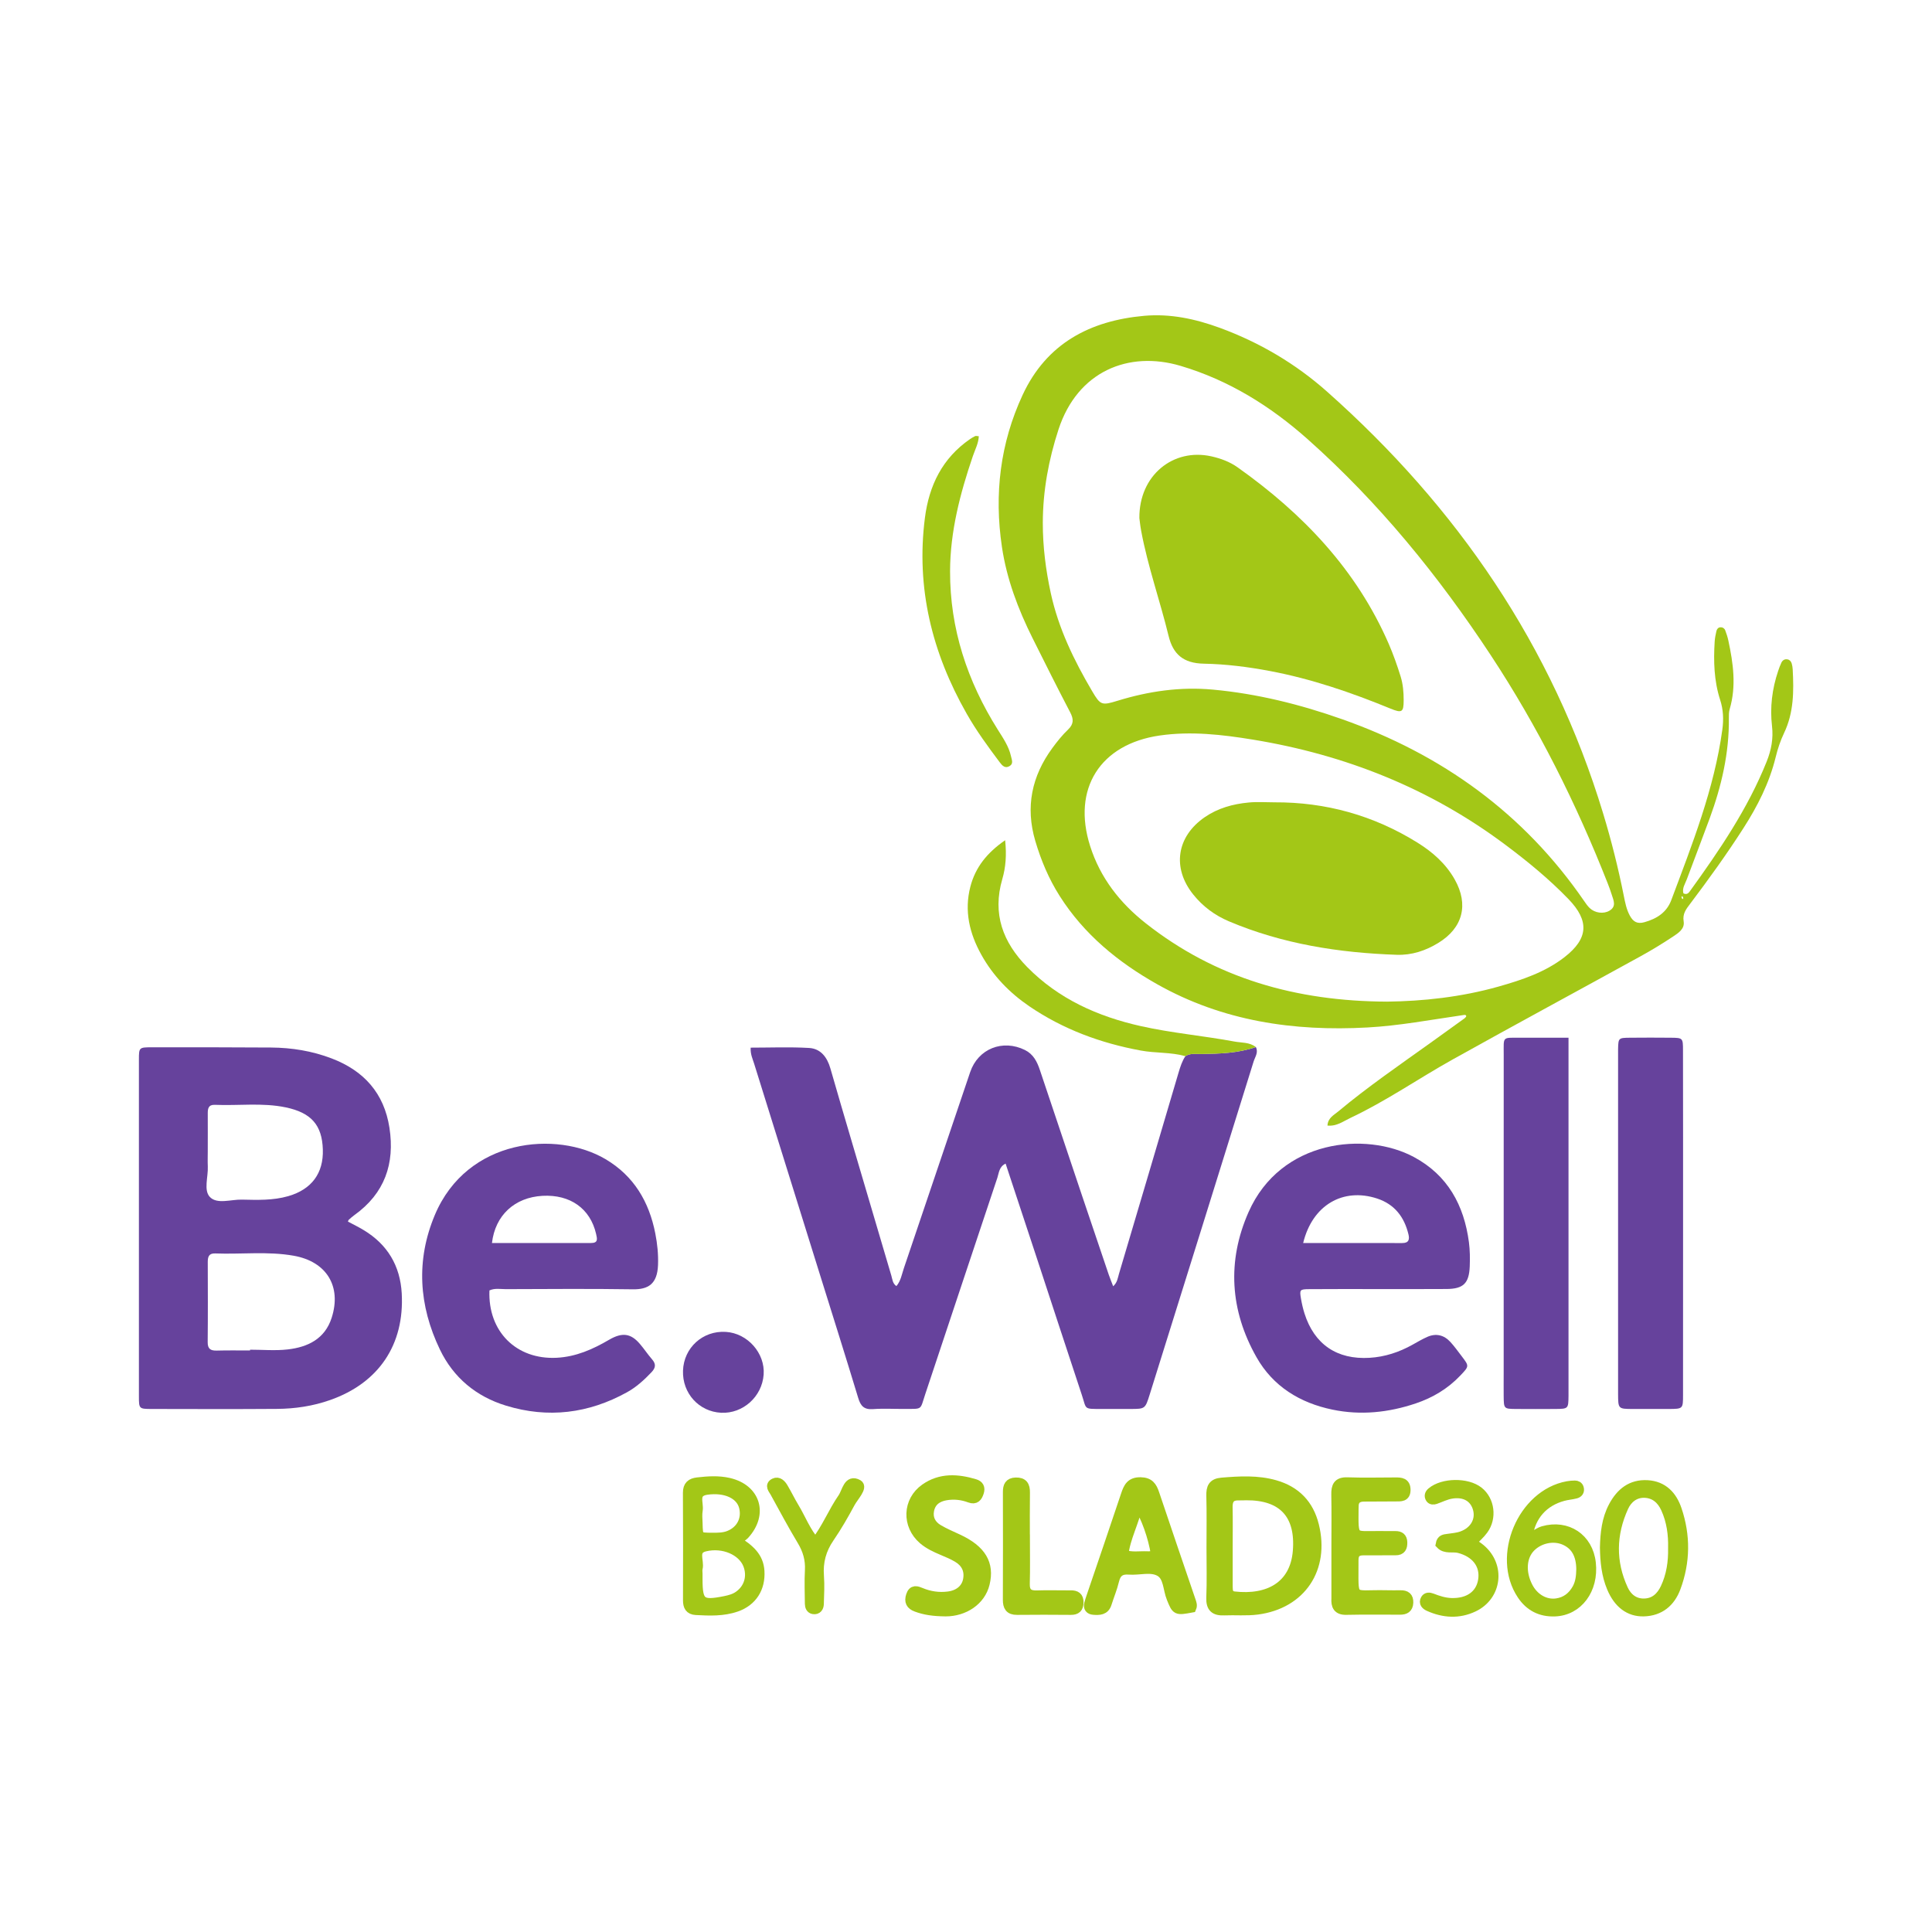 <svg width="500" height="500" viewBox="0 0 500 500" fill="none" xmlns="http://www.w3.org/2000/svg">
<path d="M435.398 231.911C435.308 232.001 435.138 232.101 435.158 232.171C435.198 232.351 435.318 232.521 435.398 232.701C435.488 232.611 435.658 232.511 435.638 232.441C435.598 232.251 435.478 232.081 435.398 231.911ZM358.998 259.221C368.158 259.111 378.108 258.071 387.828 255.321C393.868 253.611 399.828 251.631 404.868 247.731C411.098 242.901 411.358 238.311 405.908 232.671C400.908 227.501 395.368 222.951 389.618 218.651C370.128 204.051 348.158 195.321 324.238 191.411C316.278 190.111 308.248 189.181 300.118 190.351C284.718 192.581 277.398 204.121 282.128 218.961C284.748 227.201 289.838 233.681 296.538 238.961C314.578 253.161 335.368 259.131 358.998 259.221ZM269.878 135.291C269.868 141.441 270.638 147.491 271.938 153.491C273.928 162.651 277.958 170.921 282.678 178.931C284.788 182.511 285.138 182.611 289.238 181.351C297.268 178.881 305.458 177.691 313.898 178.471C325.388 179.531 336.478 182.301 347.308 186.121C373.128 195.221 394.368 210.471 409.978 233.191C410.418 233.831 410.868 234.491 411.428 235.021C412.778 236.301 414.998 236.591 416.518 235.691C418.398 234.581 417.578 233.011 417.118 231.541C416.808 230.551 416.448 229.571 416.068 228.601C407.938 207.931 398.048 188.151 385.818 169.581C372.288 149.031 356.858 130.071 338.428 113.671C328.778 105.091 317.978 98.371 305.518 94.681C292.058 90.691 278.878 96.081 273.948 111.121C271.378 118.991 269.898 127.011 269.878 135.291ZM378.288 262.761C370.168 263.931 362.108 265.461 353.888 265.911C334.768 266.961 316.418 264.261 299.498 254.731C289.378 249.031 280.548 241.821 274.238 231.871C271.418 227.431 269.418 222.661 267.928 217.621C265.338 208.831 267.008 200.861 272.358 193.581C273.588 191.901 274.908 190.251 276.408 188.821C277.918 187.371 277.878 186.101 276.958 184.341C273.638 177.991 270.428 171.571 267.228 165.161C263.488 157.661 260.538 149.891 259.298 141.541C257.268 127.901 258.838 114.721 264.658 102.201C270.838 88.901 282.058 82.991 296.128 81.731C302.868 81.131 309.368 82.531 315.678 84.841C325.948 88.611 335.258 94.091 343.428 101.341C377.118 131.251 401.748 167.131 414.888 210.511C417.008 217.501 418.788 224.571 420.218 231.741C420.578 233.531 420.908 235.331 421.798 236.961C422.638 238.491 423.658 239.211 425.598 238.661C428.818 237.751 431.348 236.121 432.538 232.921C437.928 218.521 443.628 204.211 445.738 188.831C446.098 186.201 445.998 183.651 445.168 181.111C443.578 176.191 443.438 171.111 443.758 166.011C443.818 165.111 443.998 164.211 444.208 163.321C444.328 162.811 444.658 162.361 445.268 162.341C445.838 162.321 446.298 162.631 446.488 163.131C446.808 163.981 447.098 164.851 447.288 165.741C448.558 171.641 449.398 177.561 447.638 183.531C447.418 184.261 447.418 185.081 447.428 185.861C447.528 194.861 445.528 203.451 442.448 211.841C440.508 217.101 438.498 222.331 436.538 227.581C436.098 228.761 435.288 229.871 435.668 231.201C436.508 231.611 436.968 231.171 437.348 230.641C444.988 220.061 452.328 209.301 457.218 197.081C458.408 194.101 458.968 191.141 458.598 187.931C458.028 183.071 458.618 178.301 460.178 173.661C460.428 172.921 460.688 172.181 461.028 171.481C461.338 170.841 461.898 170.511 462.628 170.651C463.178 170.761 463.528 171.181 463.688 171.691C463.838 172.181 463.918 172.711 463.948 173.221C464.258 178.851 464.238 184.421 461.718 189.701C460.768 191.691 460.058 193.821 459.538 195.971C457.898 202.651 454.848 208.651 451.158 214.391C446.858 221.091 442.208 227.541 437.418 233.891C436.398 235.241 435.398 236.461 435.728 238.451C436.048 240.391 434.348 241.481 432.968 242.391C430.258 244.191 427.468 245.891 424.618 247.461C408.408 256.391 392.108 265.181 375.948 274.191C367.068 279.141 358.698 284.981 349.478 289.321C347.648 290.181 345.938 291.531 343.548 291.301C343.658 289.311 345.188 288.601 346.298 287.671C353.918 281.311 362.088 275.701 370.148 269.931C373.118 267.811 376.068 265.671 379.028 263.541C379.258 263.301 379.678 263.031 379.318 262.721C379.108 262.571 378.638 262.741 378.288 262.761Z" fill="#A3C717"/>
<path d="M325.011 270.98C325.731 272.35 324.811 273.53 324.441 274.7C315.511 303.43 306.531 332.15 297.551 360.87C296.371 364.63 296.361 364.63 292.541 364.64C290.061 364.65 287.591 364.65 285.111 364.64C280.351 364.63 281.241 364.81 279.981 361.02C276.041 349.15 272.171 337.27 268.261 325.39C265.621 317.35 262.951 309.32 260.251 301.14C258.541 301.96 258.541 303.54 258.121 304.79C251.881 323.44 245.691 342.11 239.471 360.76C238.051 365.01 238.881 364.59 234.121 364.63C231.381 364.65 228.631 364.48 225.911 364.68C223.631 364.84 222.731 363.88 222.111 361.81C218.751 350.72 215.251 339.66 211.801 328.6C206.251 310.82 200.701 293.04 195.161 275.25C194.781 274.03 194.181 272.84 194.271 271.13C199.311 271.13 204.351 270.92 209.371 271.21C212.411 271.38 214.081 273.63 214.911 276.53C216.771 283.04 218.701 289.54 220.611 296.04C223.961 307.41 227.321 318.78 230.681 330.14C230.961 331.1 231.001 332.17 231.991 332.84C233.141 331.48 233.391 329.76 233.931 328.18C239.661 311.28 245.351 294.36 251.081 277.46C253.131 271.41 259.491 268.89 265.251 271.74C267.411 272.81 268.391 274.73 269.111 276.89C272.741 287.76 276.401 298.63 280.051 309.49C282.331 316.28 284.621 323.07 286.931 329.85C287.261 330.82 287.661 331.76 288.091 332.89C289.171 331.9 289.271 330.75 289.581 329.7C294.731 312.34 299.881 294.99 305.001 277.62C305.451 276.11 305.911 274.63 306.791 273.32C308.081 272.5 309.531 272.79 310.931 272.77C315.681 272.71 320.441 272.56 325.011 270.98Z" fill="#66429C"/>
<path d="M53.769 297.95C53.769 299.25 53.719 300.56 53.779 301.86C53.909 304.57 52.639 308.04 54.329 309.79C56.199 311.72 59.749 310.4 62.569 310.46C66.599 310.55 70.649 310.7 74.609 309.56C80.649 307.81 83.749 303.64 83.549 297.48C83.349 291.16 80.549 287.97 73.959 286.59C67.889 285.32 61.739 286.19 55.639 285.93C53.949 285.86 53.759 286.86 53.769 288.18C53.789 291.43 53.769 294.69 53.769 297.95ZM64.709 349.5C64.709 349.43 64.709 349.37 64.709 349.3C67.969 349.3 71.259 349.6 74.479 349.23C79.659 348.63 84.069 346.52 85.829 341.06C88.459 332.9 84.509 326.48 75.999 324.98C69.269 323.79 62.469 324.65 55.699 324.39C54.059 324.33 53.769 325.24 53.769 326.6C53.789 333.51 53.819 340.43 53.749 347.34C53.729 349.11 54.509 349.57 56.099 349.53C58.969 349.45 61.839 349.5 64.709 349.5ZM90.049 316.15C91.409 316.88 92.819 317.55 94.139 318.36C100.289 322.08 103.569 327.58 103.969 334.73C104.699 348 98.019 357.9 85.459 362.32C80.989 363.9 76.349 364.59 71.639 364.62C60.819 364.7 49.999 364.66 39.189 364.64C35.999 364.63 35.949 364.58 35.949 361.4C35.939 332.33 35.939 303.26 35.949 274.19C35.949 271.09 36.009 271.04 39.259 271.04C49.559 271.03 59.849 271.03 70.149 271.1C75.529 271.14 80.779 271.99 85.829 273.92C94.179 277.1 99.409 282.92 100.789 291.87C102.219 301.16 99.549 308.86 91.709 314.47C91.189 314.84 90.709 315.28 90.229 315.71C90.149 315.79 90.129 315.95 90.049 316.15Z" fill="#66429C"/>
<path d="M127.318 321.69C135.888 321.69 144.418 321.69 152.958 321.69C154.848 321.69 154.558 320.61 154.268 319.33C152.758 312.79 147.588 309.09 140.398 309.48C133.208 309.88 128.158 314.49 127.318 321.69ZM126.668 333.96C126.238 344.58 133.618 351.93 144.088 351.39C149.058 351.13 153.398 349.21 157.618 346.74C161.058 344.73 163.278 345.09 165.588 347.79C166.688 349.07 167.628 350.5 168.738 351.78C169.808 353 169.708 353.97 168.608 355.13C166.708 357.13 164.688 358.98 162.278 360.31C152.328 365.82 141.838 367.12 130.948 363.78C123.238 361.42 117.348 356.55 113.848 349.26C108.388 337.9 107.608 326.15 112.538 314.43C120.908 294.55 144.098 292.52 156.728 300C164.058 304.34 167.988 311.03 169.588 319.2C170.118 321.88 170.398 324.61 170.298 327.37C170.108 332.33 167.748 333.73 163.758 333.67C152.808 333.5 141.858 333.6 130.898 333.63C129.478 333.62 128.028 333.33 126.668 333.96Z" fill="#66429C"/>
<path d="M337.259 321.691C346.019 321.691 354.449 321.681 362.889 321.701C364.619 321.711 364.829 320.741 364.499 319.411C363.409 314.931 360.909 311.671 356.409 310.181C347.609 307.291 339.639 311.841 337.259 321.691ZM356.769 333.611C350.779 333.611 344.779 333.581 338.789 333.631C336.389 333.651 336.299 333.791 336.689 336.081C336.909 337.361 337.199 338.641 337.589 339.881C340.119 347.921 346.009 351.911 354.449 351.401C358.429 351.161 362.099 349.941 365.559 348.011C366.809 347.311 368.049 346.581 369.349 346.001C371.639 344.981 373.709 345.491 375.379 347.321C376.429 348.471 377.339 349.751 378.289 350.991C380.269 353.581 380.239 353.561 377.889 356.031C374.669 359.411 370.769 361.731 366.399 363.201C359.369 365.571 352.139 366.331 344.829 364.811C336.409 363.061 329.459 358.811 325.179 351.241C318.329 339.151 317.519 326.391 323.119 313.701C331.439 294.841 353.499 292.771 365.919 299.441C374.669 304.141 378.899 311.921 380.159 321.501C380.429 323.561 380.449 325.671 380.369 327.741C380.189 332.141 378.709 333.561 374.369 333.591C368.499 333.641 362.629 333.601 356.769 333.611Z" fill="#66429C"/>
<path d="M405.93 268.562V273.222V360.042C405.93 360.432 405.93 360.822 405.93 361.212C405.89 364.592 405.89 364.612 402.48 364.642C399.09 364.662 395.7 364.672 392.31 364.642C389.2 364.612 389.19 364.582 389.15 361.312C389.13 359.362 389.15 357.402 389.15 355.442C389.15 327.932 389.14 300.432 389.16 272.922C389.16 268.062 388.7 268.592 393.6 268.562C397.62 268.542 401.64 268.562 405.93 268.562Z" fill="#66429C"/>
<path d="M435.578 316.842C435.578 331.572 435.588 346.302 435.568 361.032C435.568 364.602 435.538 364.622 431.898 364.642C428.768 364.662 425.638 364.662 422.508 364.642C418.778 364.622 418.778 364.612 418.758 360.712C418.758 360.322 418.758 359.932 418.758 359.542V273.892C418.758 273.112 418.748 272.322 418.758 271.542C418.828 268.632 418.828 268.592 421.848 268.562C425.368 268.522 428.888 268.532 432.408 268.562C435.518 268.592 435.558 268.622 435.558 271.862C435.588 286.862 435.578 301.852 435.578 316.842Z" fill="#66429C"/>
<path d="M325.008 270.981C320.438 272.551 315.678 272.711 310.918 272.781C309.518 272.801 308.068 272.511 306.778 273.331C302.988 272.271 299.038 272.591 295.188 271.871C284.818 269.951 275.128 266.381 266.378 260.421C261.248 256.921 257.008 252.551 253.978 247.101C250.898 241.581 249.498 235.721 251.138 229.441C252.438 224.461 255.418 220.711 260.128 217.451C260.538 221.261 260.278 224.481 259.398 227.501C256.768 236.521 259.548 243.871 265.848 250.281C273.988 258.551 284.088 263.051 295.218 265.551C303.228 267.351 311.418 268.051 319.478 269.551C321.348 269.901 323.378 269.681 325.008 270.981Z" fill="#A3C717"/>
<path d="M253.317 112.901C253.227 114.751 252.347 116.361 251.777 118.031C248.477 127.701 245.907 137.551 245.877 147.811C245.827 162.671 250.327 176.271 258.207 188.801C259.597 191.011 261.087 193.151 261.657 195.761C261.847 196.641 262.317 197.611 261.327 198.231C260.147 198.981 259.387 198.161 258.737 197.291C255.687 193.221 252.677 189.121 250.167 184.691C241.207 168.941 237.037 152.161 239.367 134.011C240.447 125.611 243.897 118.561 251.037 113.641C251.467 113.351 251.907 113.071 252.377 112.861C252.567 112.771 252.847 112.871 253.317 112.901Z" fill="#A3C717"/>
<path d="M186.641 365.621C180.881 365.341 176.561 360.571 176.761 354.731C176.961 348.781 181.881 344.321 187.841 344.691C193.461 345.031 198.031 350.181 197.631 355.741C197.221 361.451 192.281 365.891 186.641 365.621Z" fill="#66429C"/>
<path d="M317.79 400.062C317.79 403.572 317.79 407.082 317.79 410.602C317.79 411.762 317.88 412.912 319.38 413.092C328.2 414.112 335.07 410.512 335.81 401.442C336.59 391.922 331.95 386.962 322.47 387.042C321.83 387.052 321.19 387.092 320.56 387.072C318.52 387.012 317.74 388.042 317.77 390.022C317.84 393.352 317.79 396.712 317.79 400.062ZM313.47 400.542C313.47 396.062 313.55 391.592 313.43 387.122C313.37 385.022 313.84 383.842 316.19 383.642C320.83 383.262 325.45 382.982 329.99 384.282C335.36 385.822 338.76 389.312 340.11 394.762C342.89 405.932 336.79 415.122 325.41 416.622C322.58 416.992 319.67 416.712 316.8 416.832C314.4 416.932 313.32 416.072 313.42 413.502C313.59 409.172 313.47 404.852 313.47 400.542Z" fill="#A3C717"/>
<path d="M317.79 400.062C317.79 403.572 317.79 407.082 317.79 410.602C317.79 411.762 317.88 412.912 319.38 413.092C328.2 414.112 335.07 410.512 335.81 401.442C336.59 391.922 331.95 386.962 322.47 387.042C321.83 387.052 321.19 387.092 320.56 387.072C318.52 387.012 317.74 388.042 317.77 390.022C317.84 393.352 317.79 396.712 317.79 400.062ZM313.47 400.542C313.47 396.062 313.55 391.592 313.43 387.122C313.37 385.022 313.84 383.842 316.19 383.642C320.83 383.262 325.45 382.982 329.99 384.282C335.36 385.822 338.76 389.312 340.11 394.762C342.89 405.932 336.79 415.122 325.41 416.622C322.58 416.992 319.67 416.712 316.8 416.832C314.4 416.932 313.32 416.072 313.42 413.502C313.59 409.172 313.47 404.852 313.47 400.542Z" stroke="#A3C717" stroke-width="2.46" stroke-miterlimit="10"/>
<path d="M345.798 399.77C345.798 395.45 345.858 391.12 345.768 386.8C345.728 384.69 346.208 383.48 348.678 383.56C352.838 383.7 357.008 383.6 361.168 383.59C362.528 383.59 363.778 383.65 363.818 385.51C363.858 387.5 362.468 387.33 361.178 387.34C358.458 387.36 355.738 387.37 353.008 387.38C351.268 387.39 350.318 388.18 350.388 389.99C350.398 390.15 350.368 390.31 350.368 390.47C350.298 398.49 350.158 397.39 356.828 397.46C358.268 397.48 359.708 397.48 361.148 397.47C362.288 397.46 362.938 397.93 362.978 399.13C363.018 400.42 362.678 401.3 361.138 401.28C358.418 401.25 355.698 401.32 352.968 401.29C351.228 401.27 350.338 401.88 350.348 403.78C350.408 414.64 349.338 412.57 358.658 412.78C359.938 412.81 361.218 412.8 362.498 412.79C363.828 412.78 364.588 413.27 364.528 414.76C364.468 416.26 363.608 416.65 362.338 416.65C357.698 416.65 353.048 416.59 348.408 416.69C346.158 416.74 345.678 415.53 345.798 413.68C345.808 413.52 345.798 413.36 345.798 413.2C345.798 408.74 345.798 404.25 345.798 399.77Z" fill="#A3C717"/>
<path d="M345.798 399.77C345.798 395.45 345.858 391.12 345.768 386.8C345.728 384.69 346.208 383.48 348.678 383.56C352.838 383.7 357.008 383.6 361.168 383.59C362.528 383.59 363.778 383.65 363.818 385.51C363.858 387.5 362.468 387.33 361.178 387.34C358.458 387.36 355.738 387.37 353.008 387.38C351.268 387.39 350.318 388.18 350.388 389.99C350.398 390.15 350.368 390.31 350.368 390.47C350.298 398.49 350.158 397.39 356.828 397.46C358.268 397.48 359.708 397.48 361.148 397.47C362.288 397.46 362.938 397.93 362.978 399.13C363.018 400.42 362.678 401.3 361.138 401.28C358.418 401.25 355.698 401.32 352.968 401.29C351.228 401.27 350.338 401.88 350.348 403.78C350.408 414.64 349.338 412.57 358.658 412.78C359.938 412.81 361.218 412.8 362.498 412.79C363.828 412.78 364.588 413.27 364.528 414.76C364.468 416.26 363.608 416.65 362.338 416.65C357.698 416.65 353.048 416.59 348.408 416.69C346.158 416.74 345.678 415.53 345.798 413.68C345.808 413.52 345.798 413.36 345.798 413.2C345.798 408.74 345.798 404.25 345.798 399.77Z" stroke="#A3C717" stroke-width="2.46" stroke-miterlimit="10"/>
<path d="M299.06 402.16C298.39 397.82 296.49 392.42 294.5 389.48C293.59 393.96 291.32 397.87 290.8 402.31C292.96 403.01 294.89 402.62 296.79 402.7C297.59 402.73 298.4 402.73 299.06 402.16ZM308.39 416.1C304.39 416.84 304.45 416.81 303.14 413.6C302.18 411.27 302.38 408.05 300.17 406.77C297.88 405.44 294.85 406.49 292.15 406.28C290.04 406.11 288.9 406.94 288.4 409.04C287.92 411.05 287.1 412.99 286.48 414.97C285.91 416.8 284.48 416.79 283 416.68C282.02 416.6 281.58 416.06 281.81 415.08C281.96 414.46 282.18 413.86 282.38 413.25C285.36 404.46 288.38 395.69 291.31 386.89C291.97 384.91 292.63 383.49 295.19 383.54C297.47 383.58 298.2 384.74 298.81 386.56C301.91 395.81 305.08 405.04 308.22 414.27C308.42 414.86 308.67 415.45 308.39 416.1Z" fill="#A3C717"/>
<path d="M299.06 402.16C298.39 397.82 296.49 392.42 294.5 389.48C293.59 393.96 291.32 397.87 290.8 402.31C292.96 403.01 294.89 402.62 296.79 402.7C297.59 402.73 298.4 402.73 299.06 402.16ZM308.39 416.1C304.39 416.84 304.45 416.81 303.14 413.6C302.18 411.27 302.38 408.05 300.17 406.77C297.88 405.44 294.85 406.49 292.15 406.28C290.04 406.11 288.9 406.94 288.4 409.04C287.92 411.05 287.1 412.99 286.48 414.97C285.91 416.8 284.48 416.79 283 416.68C282.02 416.6 281.58 416.06 281.81 415.08C281.96 414.46 282.18 413.86 282.38 413.25C285.36 404.46 288.38 395.69 291.31 386.89C291.97 384.91 292.63 383.49 295.19 383.54C297.47 383.58 298.2 384.74 298.81 386.56C301.91 395.81 305.08 405.04 308.22 414.27C308.42 414.86 308.67 415.45 308.39 416.1Z" stroke="#A3C717" stroke-width="2.46" stroke-miterlimit="10"/>
<path d="M244.748 417.091C241.468 417.061 239.268 416.701 237.148 415.911C235.678 415.371 235.208 414.471 235.708 412.931C236.248 411.281 237.258 411.681 238.348 412.131C240.618 413.081 242.978 413.411 245.398 413.111C248.208 412.761 250.068 411.151 250.478 408.771C250.918 406.271 249.898 404.371 247.778 403.111C246.548 402.381 245.208 401.831 243.888 401.271C242.108 400.521 240.368 399.721 238.888 398.451C234.608 394.761 234.788 388.451 239.388 385.211C243.398 382.391 247.818 382.671 252.278 384.011C253.368 384.341 253.778 385.041 253.398 386.201C252.998 387.421 252.438 388.211 250.988 387.671C248.998 386.921 246.938 386.701 244.848 387.041C242.608 387.411 240.948 388.561 240.508 390.901C240.108 393.031 241.058 394.701 242.838 395.761C244.478 396.731 246.258 397.481 247.998 398.291C253.978 401.081 256.158 404.721 254.898 409.851C253.828 414.291 249.498 417.091 244.748 417.091Z" fill="#A3C717"/>
<path d="M244.748 417.091C241.468 417.061 239.268 416.701 237.148 415.911C235.678 415.371 235.208 414.471 235.708 412.931C236.248 411.281 237.258 411.681 238.348 412.131C240.618 413.081 242.978 413.411 245.398 413.111C248.208 412.761 250.068 411.151 250.478 408.771C250.918 406.271 249.898 404.371 247.778 403.111C246.548 402.381 245.208 401.831 243.888 401.271C242.108 400.521 240.368 399.721 238.888 398.451C234.608 394.761 234.788 388.451 239.388 385.211C243.398 382.391 247.818 382.671 252.278 384.011C253.368 384.341 253.778 385.041 253.398 386.201C252.998 387.421 252.438 388.211 250.988 387.671C248.998 386.921 246.938 386.701 244.848 387.041C242.608 387.411 240.948 388.561 240.508 390.901C240.108 393.031 241.058 394.701 242.838 395.761C244.478 396.731 246.258 397.481 247.998 398.291C253.978 401.081 256.158 404.721 254.898 409.851C253.828 414.291 249.498 417.091 244.748 417.091Z" stroke="#A3C717" stroke-width="2.46" stroke-miterlimit="10"/>
<path d="M184.399 397.9C185.839 397.9 187.279 397.91 188.659 397.36C191.759 396.13 193.289 393.19 192.489 390.01C191.649 386.69 187.739 384.94 182.939 385.61C179.249 386.13 180.959 388.96 180.629 390.88C180.439 391.97 180.569 393.11 180.599 394.23C180.689 397.89 180.699 397.89 184.399 397.9ZM180.589 407.32C180.589 407.8 180.589 408.28 180.589 408.76C180.599 414.85 181.469 415.53 187.609 414.29C188.879 414.03 190.099 413.71 191.169 412.95C193.799 411.12 194.729 407.91 193.519 404.88C192.089 401.32 187.209 399.14 182.439 400.29C179.189 401.07 181.099 403.96 180.619 405.88C180.489 406.33 180.589 406.84 180.589 407.32ZM190.539 398.7C194.079 400.89 196.389 402.96 196.609 406.59C196.879 410.97 194.729 414.44 190.569 415.89C187.169 417.08 183.639 416.93 180.109 416.74C178.459 416.65 177.989 415.67 177.989 414.19C178.009 404.9 178.029 395.62 177.969 386.33C177.959 384.46 178.869 383.77 180.509 383.58C183.219 383.27 185.939 383.08 188.629 383.7C195.619 385.32 197.579 391.83 192.709 397.17C192.299 397.63 191.679 397.91 190.539 398.7Z" fill="#A3C717"/>
<path d="M184.399 397.9C185.839 397.9 187.279 397.91 188.659 397.36C191.759 396.13 193.289 393.19 192.489 390.01C191.649 386.69 187.739 384.94 182.939 385.61C179.249 386.13 180.959 388.96 180.629 390.88C180.439 391.97 180.569 393.11 180.599 394.23C180.689 397.89 180.699 397.89 184.399 397.9ZM180.589 407.32C180.589 407.8 180.589 408.28 180.589 408.76C180.599 414.85 181.469 415.53 187.609 414.29C188.879 414.03 190.099 413.71 191.169 412.95C193.799 411.12 194.729 407.91 193.519 404.88C192.089 401.32 187.209 399.14 182.439 400.29C179.189 401.07 181.099 403.96 180.619 405.88C180.489 406.33 180.589 406.84 180.589 407.32ZM190.539 398.7C194.079 400.89 196.389 402.96 196.609 406.59C196.879 410.97 194.729 414.44 190.569 415.89C187.169 417.08 183.639 416.93 180.109 416.74C178.459 416.65 177.989 415.67 177.989 414.19C178.009 404.9 178.029 395.62 177.969 386.33C177.959 384.46 178.869 383.77 180.509 383.58C183.219 383.27 185.939 383.08 188.629 383.7C195.619 385.32 197.579 391.83 192.709 397.17C192.299 397.63 191.679 397.91 190.539 398.7Z" stroke="#A3C717" stroke-width="2.46" stroke-miterlimit="10"/>
<path d="M409.17 406.061C409.12 402.321 407.73 399.891 404.95 398.651C402.09 397.381 398.44 398.121 396.15 400.431C393.78 402.831 393.51 406.921 395.47 410.691C397 413.641 399.9 415.311 402.86 414.891C405.23 414.551 406.93 413.231 408.1 411.151C408.99 409.551 409.14 407.821 409.17 406.061ZM395.42 397.531C396.99 397.821 398.03 396.561 399.34 396.191C405.57 394.411 411.06 398.041 411.77 404.501C412.53 411.351 408.41 416.891 402.39 417.101C398.74 417.231 395.86 415.781 393.84 412.741C387.18 402.751 393.94 386.691 405.69 384.561C406.31 384.451 406.95 384.391 407.58 384.391C408.07 384.391 408.5 384.601 408.65 385.131C408.88 385.891 408.48 386.401 407.83 386.581C406.75 386.871 405.62 386.931 404.54 387.231C399.45 388.611 396.2 392.261 395.42 397.531Z" fill="#A3C717"/>
<path d="M409.17 406.061C409.12 402.321 407.73 399.891 404.95 398.651C402.09 397.381 398.44 398.121 396.15 400.431C393.78 402.831 393.51 406.921 395.47 410.691C397 413.641 399.9 415.311 402.86 414.891C405.23 414.551 406.93 413.231 408.1 411.151C408.99 409.551 409.14 407.821 409.17 406.061ZM395.42 397.531C396.99 397.821 398.03 396.561 399.34 396.191C405.57 394.411 411.06 398.041 411.77 404.501C412.53 411.351 408.41 416.891 402.39 417.101C398.74 417.231 395.86 415.781 393.84 412.741C387.18 402.751 393.94 386.691 405.69 384.561C406.31 384.451 406.95 384.391 407.58 384.391C408.07 384.391 408.5 384.601 408.65 385.131C408.88 385.891 408.48 386.401 407.83 386.581C406.75 386.871 405.62 386.931 404.54 387.231C399.45 388.611 396.2 392.261 395.42 397.531Z" stroke="#A3C717" stroke-width="2.46" stroke-miterlimit="10"/>
<path d="M432.929 400.68C433.019 397.11 432.549 393.64 431.059 390.37C429.979 387.99 428.159 386.45 425.519 386.4C423.039 386.36 421.199 387.86 420.229 389.99C416.999 397.06 416.859 404.26 420.139 411.35C421.109 413.45 422.879 414.95 425.419 414.93C428.149 414.91 429.869 413.29 430.959 410.98C432.489 407.72 432.999 404.25 432.929 400.68ZM415.289 400.53C415.379 396.82 415.739 393.16 417.539 389.81C419.429 386.29 422.169 384.05 426.359 384.3C430.399 384.54 432.779 387.09 433.989 390.66C436.289 397.41 436.209 404.24 433.719 410.92C432.319 414.65 429.569 416.99 425.369 417.09C421.659 417.18 418.809 415.03 417.079 410.9C415.679 407.58 415.349 404.08 415.289 400.53Z" fill="#A3C717"/>
<path d="M432.929 400.68C433.019 397.11 432.549 393.64 431.059 390.37C429.979 387.99 428.159 386.45 425.519 386.4C423.039 386.36 421.199 387.86 420.229 389.99C416.999 397.06 416.859 404.26 420.139 411.35C421.109 413.45 422.879 414.95 425.419 414.93C428.149 414.91 429.869 413.29 430.959 410.98C432.489 407.72 432.999 404.25 432.929 400.68ZM415.289 400.53C415.379 396.82 415.739 393.16 417.539 389.81C419.429 386.29 422.169 384.05 426.359 384.3C430.399 384.54 432.779 387.09 433.989 390.66C436.289 397.41 436.209 404.24 433.719 410.92C432.319 414.65 429.569 416.99 425.369 417.09C421.659 417.18 418.809 415.03 417.079 410.9C415.679 407.58 415.349 404.08 415.289 400.53Z" stroke="#A3C717" stroke-width="2.46" stroke-miterlimit="10"/>
<path d="M265.31 398.29C265.31 402.13 265.39 405.98 265.28 409.83C265.21 412.17 266.24 412.91 268.44 412.83C271.32 412.72 274.21 412.84 277.09 412.81C278.44 412.79 279.21 413.23 279.19 414.72C279.17 416.13 278.56 416.71 277.15 416.7C272.5 416.66 267.86 416.65 263.21 416.7C261.28 416.72 260.76 415.75 260.77 414.01C260.81 404.72 260.8 395.42 260.78 386.13C260.78 384.66 261.13 383.67 262.87 383.61C264.81 383.55 265.34 384.53 265.32 386.27C265.26 390.28 265.3 394.28 265.3 398.29H265.31V398.29Z" fill="#A3C717"/>
<path d="M265.31 398.29C265.31 402.13 265.39 405.98 265.28 409.83C265.21 412.17 266.24 412.91 268.44 412.83C271.32 412.72 274.21 412.84 277.09 412.81C278.44 412.79 279.21 413.23 279.19 414.72C279.17 416.13 278.56 416.71 277.15 416.7C272.5 416.66 267.86 416.65 263.21 416.7C261.28 416.72 260.76 415.75 260.77 414.01C260.81 404.72 260.8 395.42 260.78 386.13C260.78 384.66 261.13 383.67 262.87 383.61C264.81 383.55 265.34 384.53 265.32 386.27C265.26 390.28 265.3 394.28 265.3 398.29H265.31V398.29Z" stroke="#A3C717" stroke-width="2.46" stroke-miterlimit="10"/>
<path d="M380.847 399.171C381.687 399.761 382.487 400.24 383.197 400.84C388.377 405.21 387.467 413.021 381.367 415.921C377.537 417.741 373.607 417.491 369.767 415.761C369.017 415.421 368.357 414.831 368.877 413.911C369.227 413.281 369.907 413.321 370.557 413.571C372.197 414.211 373.857 414.75 375.657 414.8C380.107 414.92 383.147 412.76 383.757 408.99C384.407 404.98 381.977 401.811 377.567 400.691C375.977 400.291 374.057 401.011 372.777 399.641C373.007 398.321 373.817 398.321 374.607 398.201C375.867 398.011 377.177 397.93 378.357 397.5C381.677 396.3 383.267 393.351 382.377 390.351C381.527 387.471 378.997 386.03 375.517 386.65C374.127 386.9 372.817 387.571 371.467 388.041C370.997 388.201 370.467 388.221 370.167 387.791C369.767 387.191 369.927 386.611 370.497 386.141C373.407 383.691 379.697 383.601 382.687 385.981C385.577 388.271 386.177 392.801 383.907 395.911C383.067 397.071 381.957 398.011 380.847 399.171Z" fill="#A3C717"/>
<path d="M380.847 399.171C381.687 399.761 382.487 400.24 383.197 400.84C388.377 405.21 387.467 413.021 381.367 415.921C377.537 417.741 373.607 417.491 369.767 415.761C369.017 415.421 368.357 414.831 368.877 413.911C369.227 413.281 369.907 413.321 370.557 413.571C372.197 414.211 373.857 414.75 375.657 414.8C380.107 414.92 383.147 412.76 383.757 408.99C384.407 404.98 381.977 401.811 377.567 400.691C375.977 400.291 374.057 401.011 372.777 399.641C373.007 398.321 373.817 398.321 374.607 398.201C375.867 398.011 377.177 397.93 378.357 397.5C381.677 396.3 383.267 393.351 382.377 390.351C381.527 387.471 378.997 386.03 375.517 386.65C374.127 386.9 372.817 387.571 371.467 388.041C370.997 388.201 370.467 388.221 370.167 387.791C369.767 387.191 369.927 386.611 370.497 386.141C373.407 383.691 379.697 383.601 382.687 385.981C385.577 388.271 386.177 392.801 383.907 395.911C383.067 397.071 381.957 398.011 380.847 399.171Z" stroke="#A3C717" stroke-width="2.46" stroke-miterlimit="10"/>
<path d="M211.029 399.2C213.929 395.49 215.539 391.27 218.069 387.63C219.129 386.11 219.479 382.69 222.049 384.14C223.349 384.87 220.959 387.32 220.099 388.9C218.429 391.99 216.679 395.07 214.689 397.96C212.589 401.01 211.729 404.23 212.009 407.89C212.189 410.28 212.049 412.69 211.979 415.09C211.959 415.97 211.509 416.67 210.499 416.51C209.789 416.4 209.539 415.75 209.529 415.07C209.509 412.19 209.379 409.3 209.539 406.43C209.699 403.59 208.979 401.13 207.519 398.71C205.049 394.6 202.789 390.36 200.479 386.16C200.069 385.42 199.079 384.44 200.409 383.79C201.439 383.28 202.229 384.17 202.729 385.01C203.709 386.66 204.539 388.4 205.529 390.04C207.339 393.01 208.529 396.36 211.029 399.2Z" fill="#A3C717"/>
<path d="M211.029 399.2C213.929 395.49 215.539 391.27 218.069 387.63C219.129 386.11 219.479 382.69 222.049 384.14C223.349 384.87 220.959 387.32 220.099 388.9C218.429 391.99 216.679 395.07 214.689 397.96C212.589 401.01 211.729 404.23 212.009 407.89C212.189 410.28 212.049 412.69 211.979 415.09C211.959 415.97 211.509 416.67 210.499 416.51C209.789 416.4 209.539 415.75 209.529 415.07C209.509 412.19 209.379 409.3 209.539 406.43C209.699 403.59 208.979 401.13 207.519 398.71C205.049 394.6 202.789 390.36 200.479 386.16C200.069 385.42 199.079 384.44 200.409 383.79C201.439 383.28 202.229 384.17 202.729 385.01C203.709 386.66 204.539 388.4 205.529 390.04C207.339 393.01 208.529 396.36 211.029 399.2Z" stroke="#A3C717" stroke-width="2.46" stroke-miterlimit="10"/>
<path d="M294.868 134.07C294.778 123.02 303.618 115.9 313.498 118.1C315.948 118.65 318.268 119.51 320.298 120.95C337.148 132.9 351.048 147.4 359.408 166.64C360.598 169.39 361.588 172.2 362.478 175.06C363.108 177.09 363.268 179.15 363.268 181.23C363.268 184.33 362.828 184.61 359.838 183.38C349.708 179.22 339.388 175.68 328.608 173.65C322.978 172.59 317.288 171.87 311.558 171.76C306.228 171.66 303.578 169.3 302.428 164.57C300.218 155.48 297.058 146.63 295.338 137.41C295.078 136.01 294.938 134.58 294.868 134.07Z" fill="#A3C717"/>
<path d="M329.78 207.641C343.11 207.571 355.51 211.021 366.85 218.081C370.77 220.521 374.17 223.511 376.48 227.601C380.15 234.111 378.59 240.141 372.23 244.031C368.93 246.051 365.36 247.231 361.48 247.101C346.53 246.591 331.94 244.311 318.05 238.441C314.35 236.871 311.28 234.581 308.79 231.471C303.29 224.601 304.5 216.501 311.78 211.491C315.2 209.141 319.08 208.071 323.14 207.691C325.34 207.471 327.57 207.641 329.78 207.641Z" fill="#A3C717"/>
</svg>
